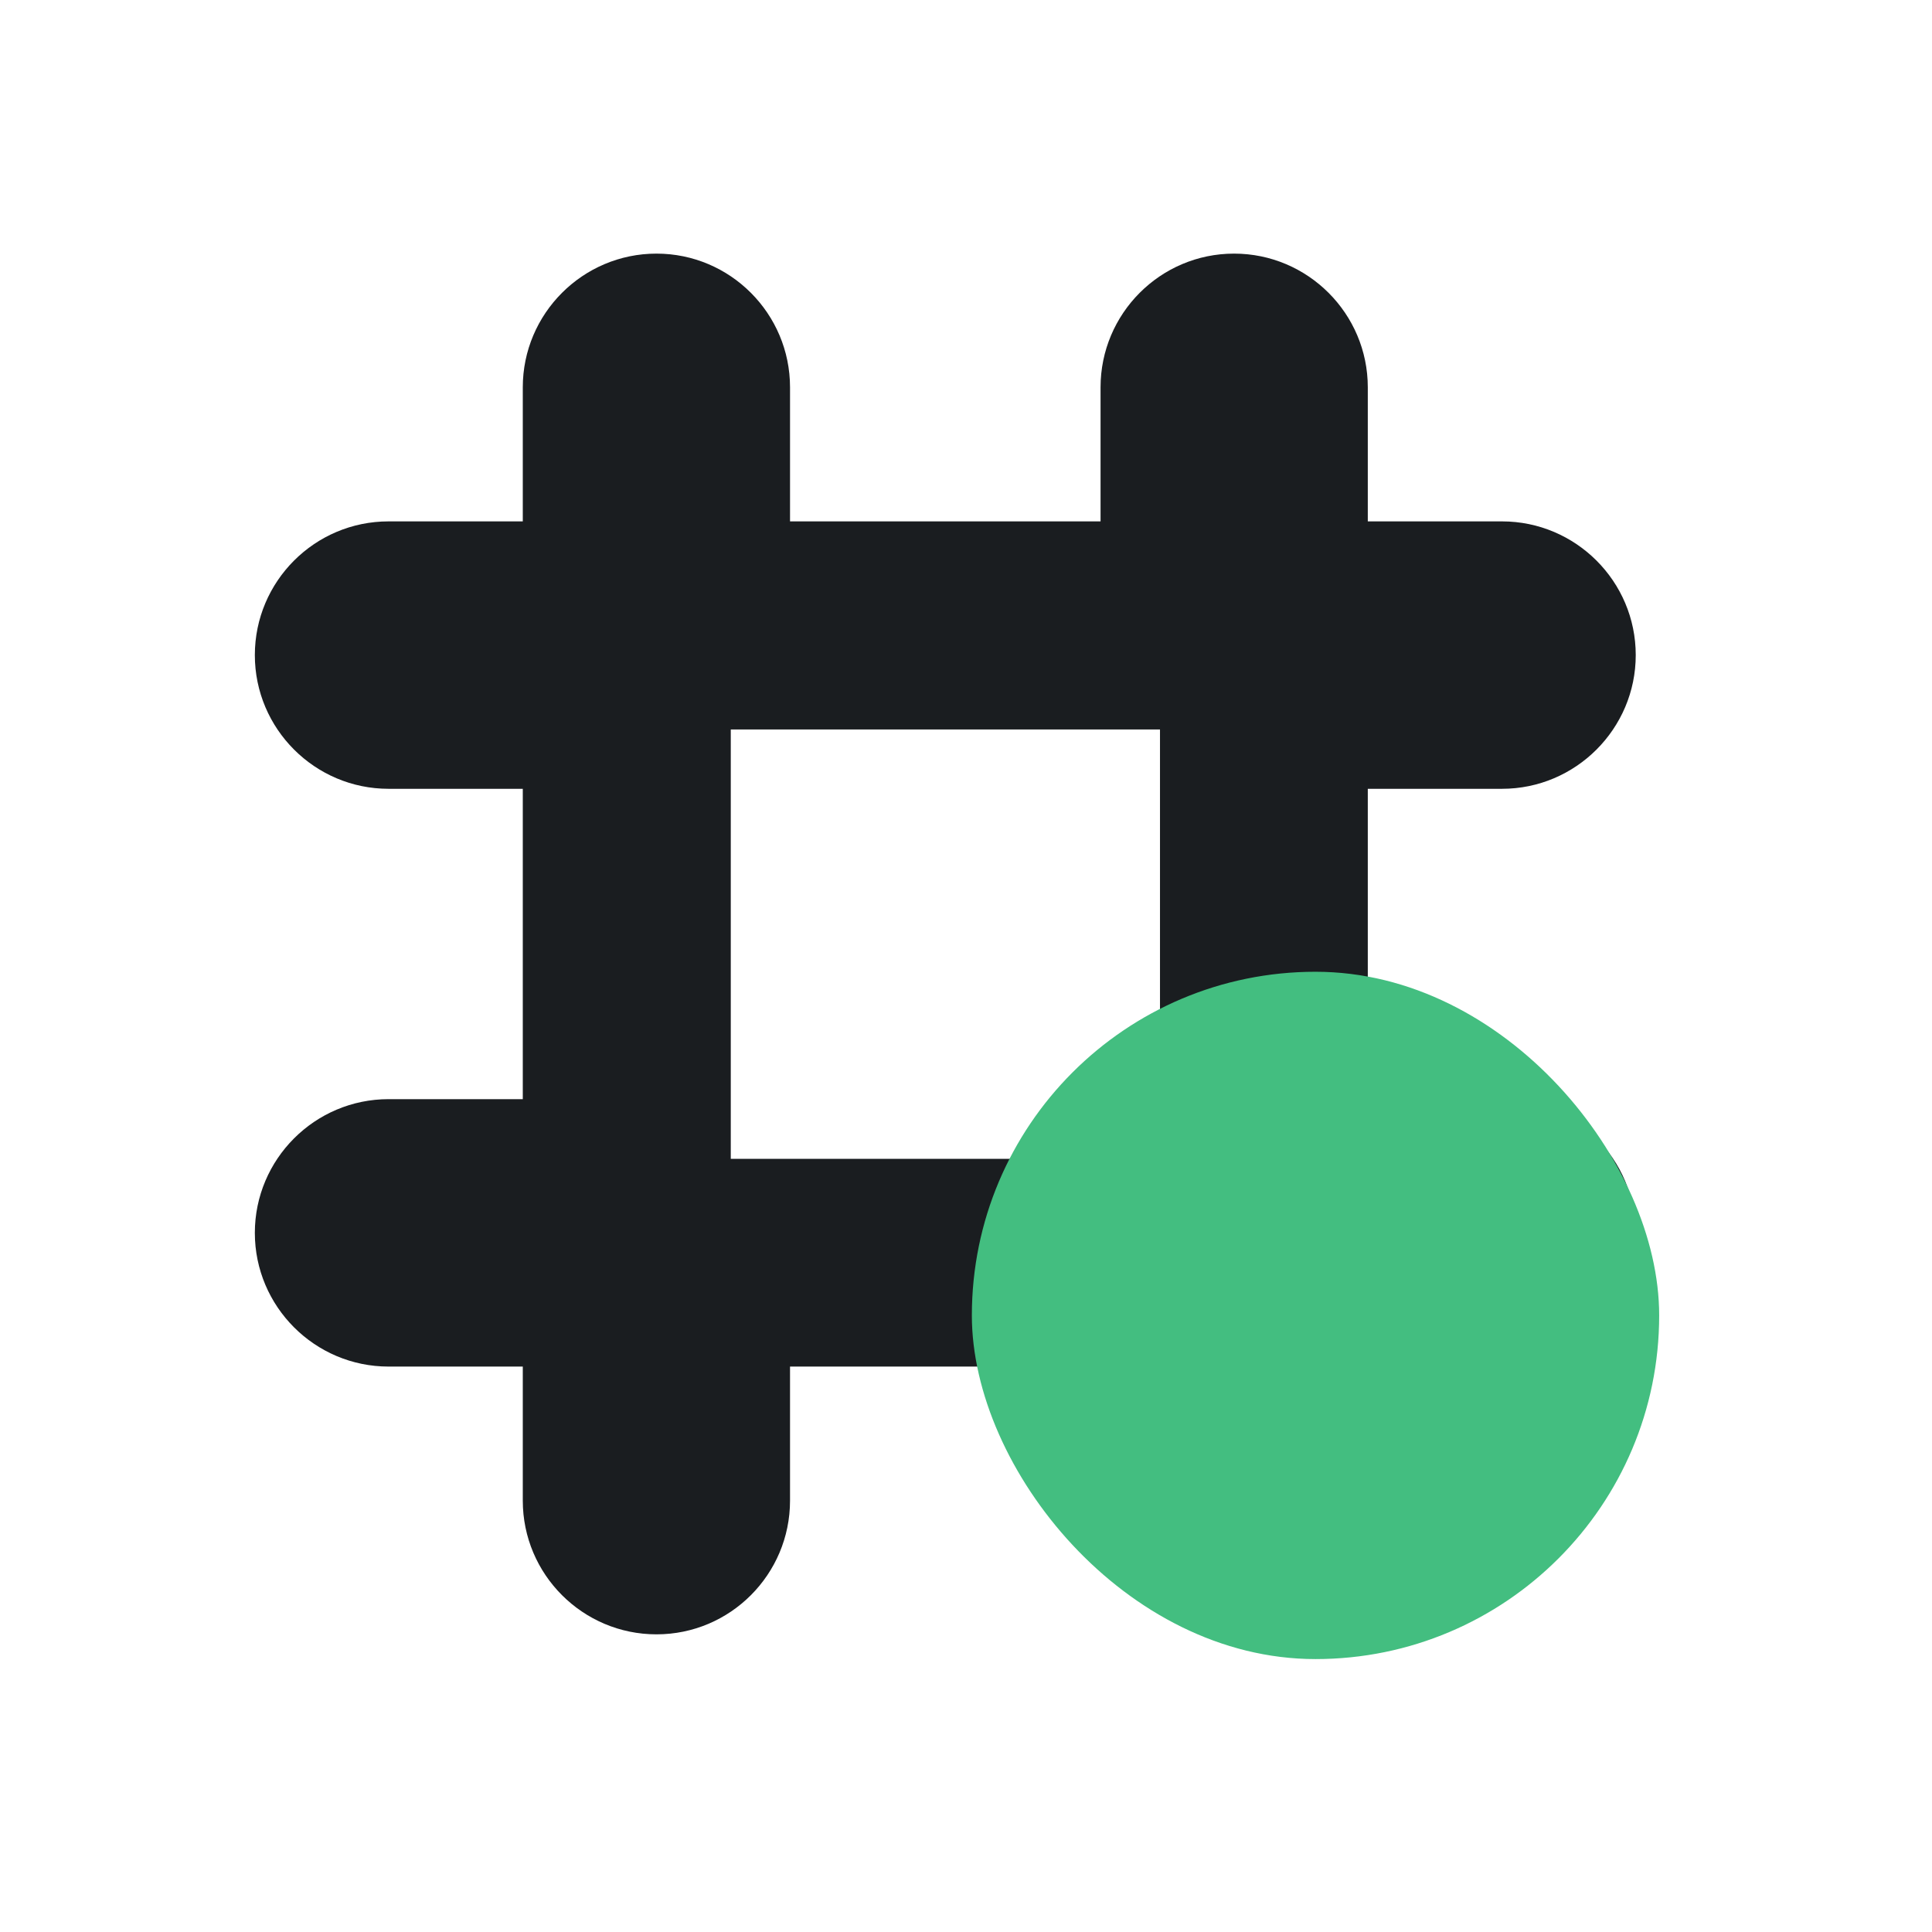 <svg xmlns="http://www.w3.org/2000/svg" viewBox="0 0 22 22"><g transform="matrix(.983 0 0 .983-544.23-573.21)"><path d="m7.578 3c-.84 0-1.523.684-1.523 1.523v1.527h-1.529c-.84 0-1.523.683-1.523 1.523 0 .84.684 1.523 1.523 1.523h1.529v3.535h-1.529c-.84 0-1.523.684-1.523 1.523 0 .84.684 1.523 1.523 1.523h1.529v1.527c0 .84.683 1.523 1.523 1.523.84 0 1.521-.683 1.521-1.523v-1.527h3.535v1.527c0 .84.684 1.523 1.523 1.523.84 0 1.523-.683 1.523-1.523v-1.527h1.529c.84 0 1.521-.684 1.521-1.523 0-.84-.682-1.523-1.521-1.523h-1.529v-3.535h1.529c.839 0 1.523-.684 1.523-1.523 0-.84-.684-1.523-1.523-1.523h-1.529v-1.527c0-.84-.684-1.523-1.523-1.523-.84 0-1.521.684-1.521 1.523v1.527h-3.537v-1.527c0-.84-.682-1.523-1.521-1.523m.846 5.42h4.889v4.891h-4.889v-4.891" transform="matrix(1.017 0 0 1.017 553.54 583.01)" fill="#1A1D20"/><rect y="594.38" x="564.9" height="7.962" width="7.962" fill="#43be80" rx="3.981"/></g></svg>
